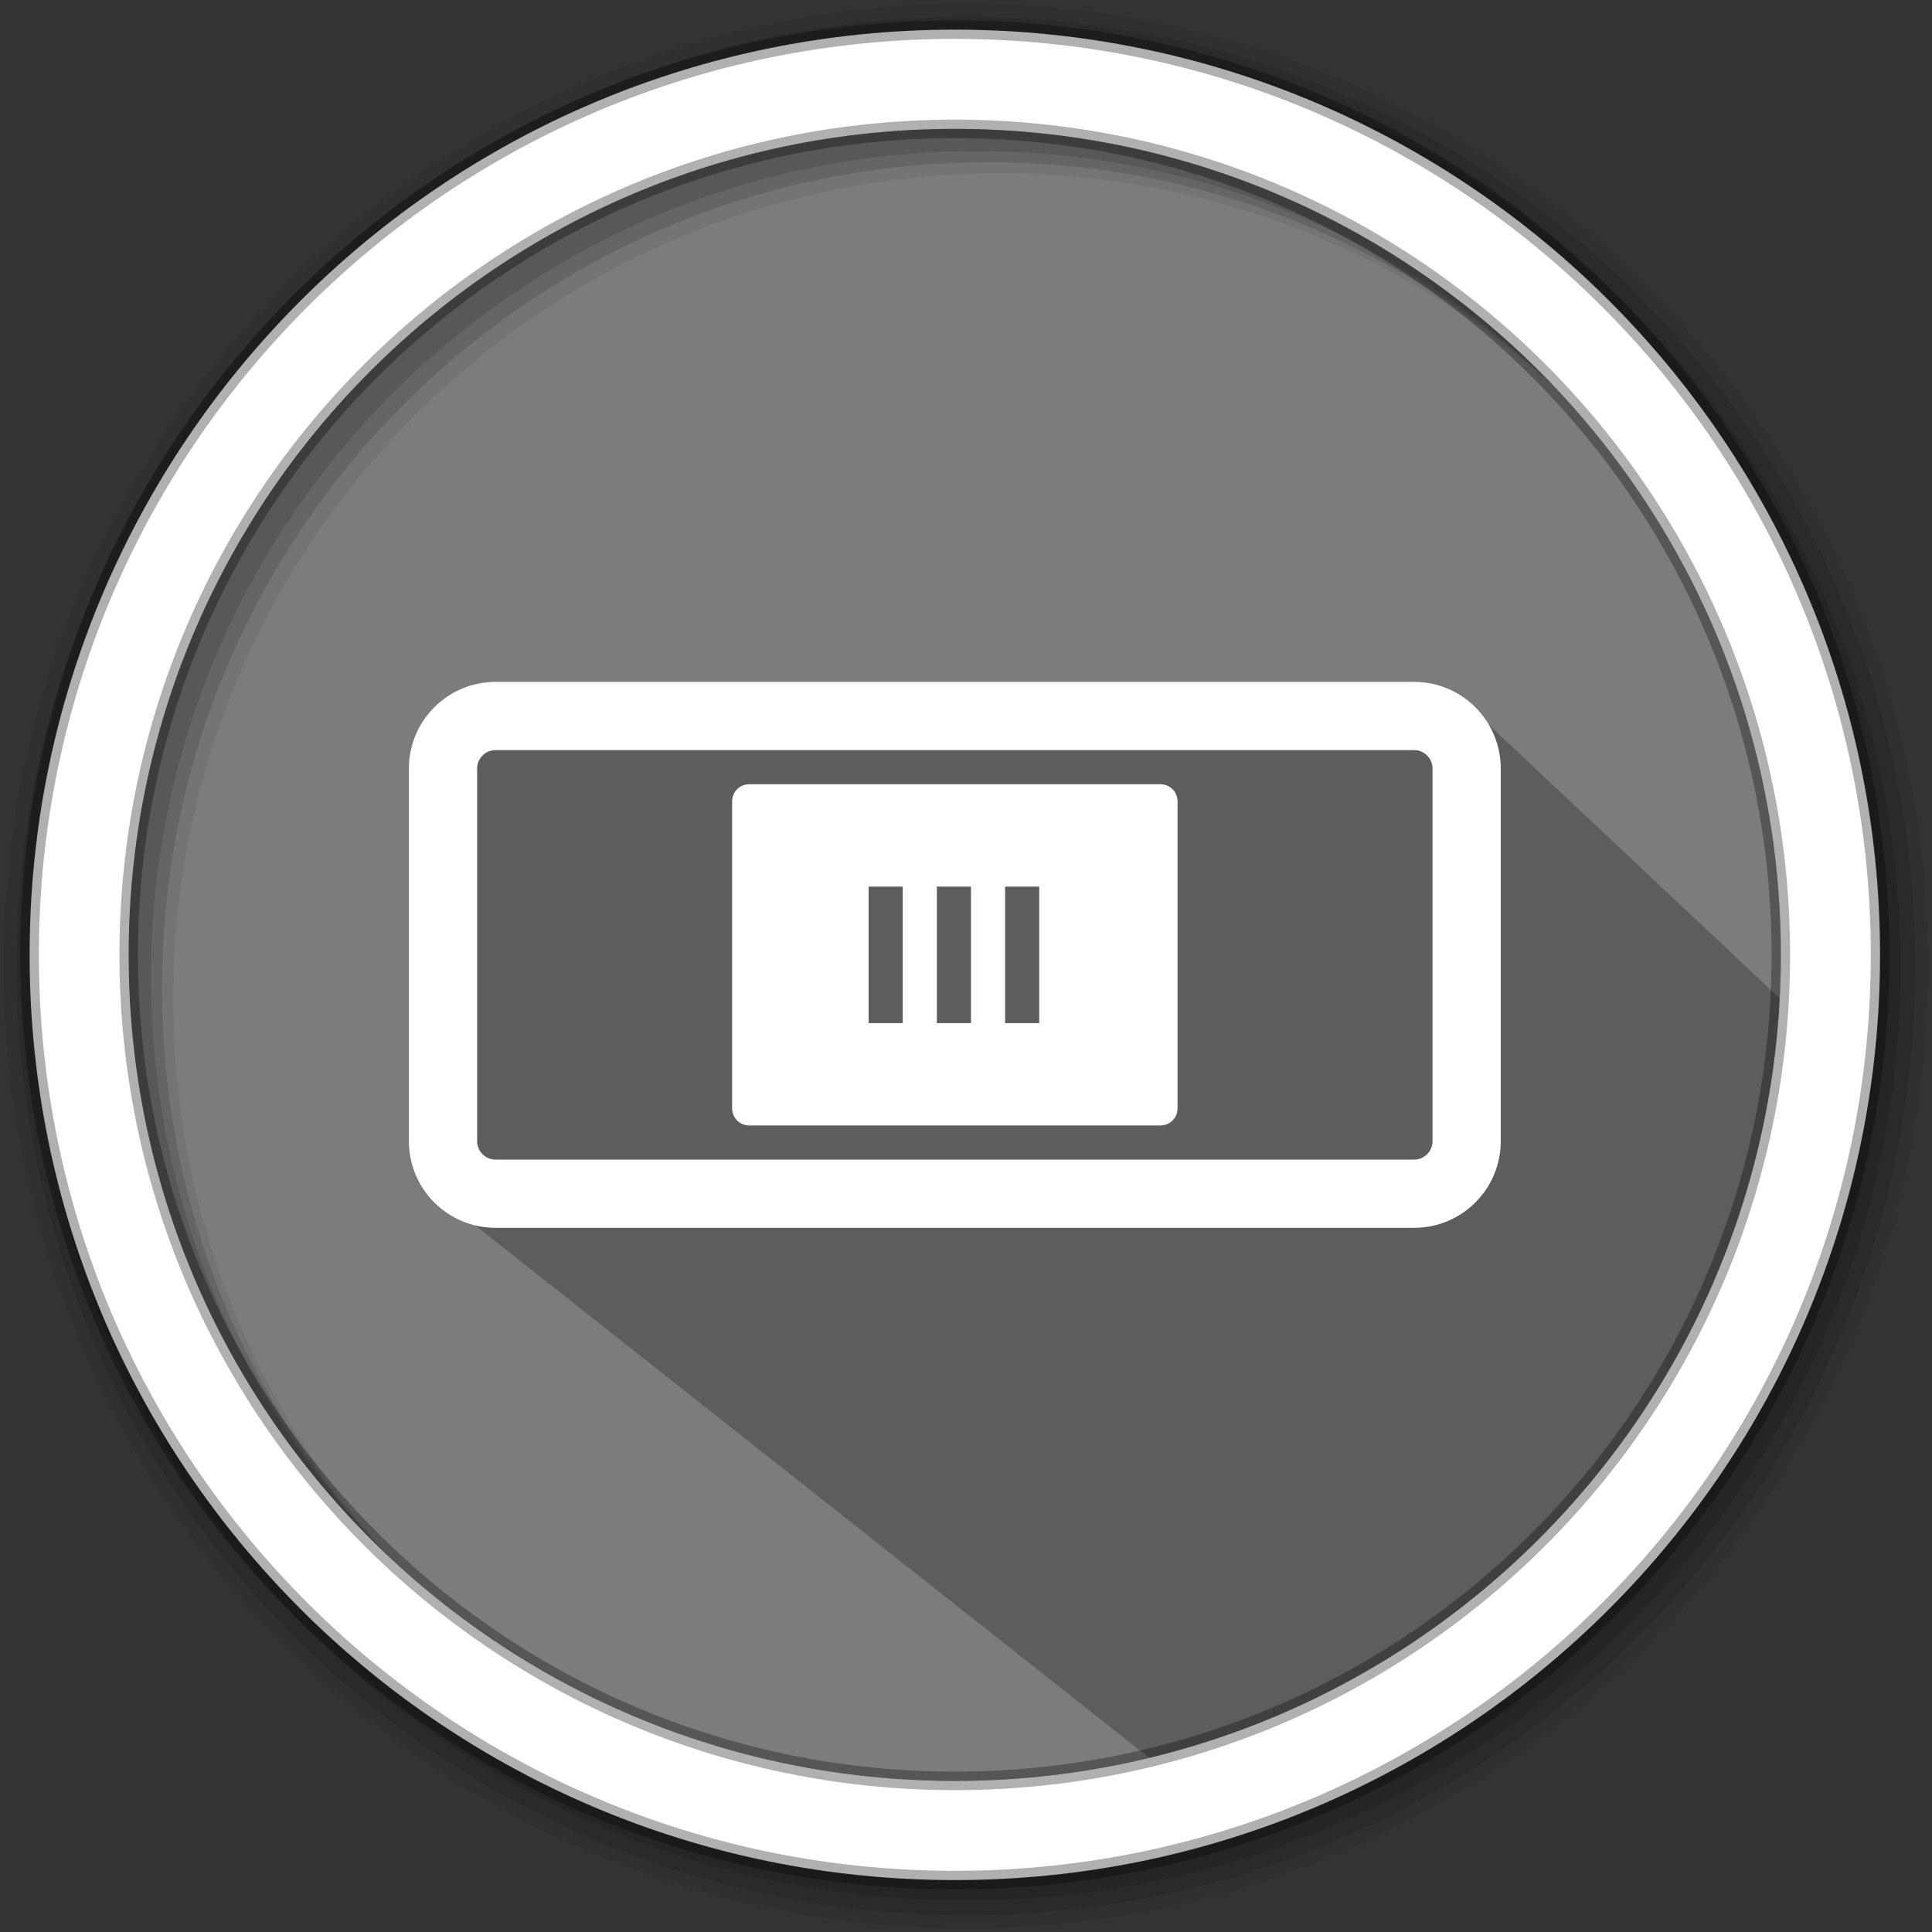 <svg height="512" viewBox="0 0 512 512" width="512" xmlns="http://www.w3.org/2000/svg">
 <rect x="0" y="0" width="512" height="512" fill="#333333" stroke="none"/>
 <path d="m471.95 253.05c0 120.9-98.01 218.9-218.9 218.9-120.9 0-218.9-98.01-218.9-218.9 0-120.9 98.01-218.9 218.9-218.9 120.9 0 218.9 98.01 218.9 218.9" fill="#7c7c7c" fill-rule="evenodd"/>
 <path d="m256 1c-140.83 0-255 114.17-255 255 0 140.83 114.17 255 255 255 140.83 0 255-114.17 255-255 0-140.83-114.17-255-255-255m8.827 44.931c120.9 0 218.9 98 218.9 218.9 0 120.9-98 218.9-218.9 218.9-120.9 0-218.93-98-218.93-218.9 0-120.9 98.03-218.9 218.93-218.9" fill-opacity=".067" fill-rule="evenodd"/>
 <g fill-opacity=".129" fill-rule="evenodd">
  <path d="m256 4.433c-138.94 0-251.57 112.63-251.57 251.57 0 138.94 112.63 251.57 251.57 251.57 138.94 0 251.57-112.63 251.57-251.57 0-138.94-112.63-251.57-251.57-251.57m5.885 38.556c120.9 0 218.9 98 218.9 218.9 0 120.9-98 218.9-218.9 218.9-120.9 0-218.93-98-218.93-218.9 0-120.9 98.03-218.9 218.93-218.9"/>
  <path d="m256 8.356c-136.77 0-247.64 110.87-247.64 247.64 0 136.77 110.87 247.64 247.64 247.64 136.77 0 247.64-110.87 247.64-247.64 0-136.77-110.87-247.64-247.64-247.64m2.942 31.691c120.9 0 218.9 98 218.9 218.9 0 120.9-98 218.9-218.9 218.9-120.9 0-218.93-98-218.93-218.9 0-120.9 98.03-218.9 218.93-218.9"/>
 </g>
 <path d="m388.557 186.438c-89.549-2.266-194.561.648-269.233 3.509.286 5.357-6.192 15.149-2.233 32.149 1.47 42.491-.968 92.421 4.423 99.138l183.11 144.654c97.12-22.39 170.629-94.014 170.629-197.924" opacity=".25"/>
 <path d="m253.04 7.859c-135.42 0-245.19 109.78-245.19 245.19 0 135.42 109.78 245.19 245.19 245.19 135.42 0 245.19-109.78 245.19-245.19 0-135.42-109.78-245.19-245.19-245.19zm0 26.297c120.9 0 218.9 98 218.9 218.9 0 120.9-98 218.9-218.9 218.9-120.9 0-218.93-98-218.93-218.9 0-120.9 98.03-218.9 218.93-218.9z" fill="#ffffff" fill-rule="evenodd" stroke="#000000" stroke-opacity=".31" stroke-width="4.904"/>
 <path d="m131.331 189.75h243.418c7.696 0 13.928 6.239 13.928 13.928v98.741c0 7.695-6.232 13.928-13.928 13.928h-243.418c-7.696 0-13.928-6.233-13.928-13.928v-98.741c0-7.689 6.232-13.928 13.928-13.928z" fill="none" stroke="#ffffff" stroke-linecap="round" stroke-linejoin="round" stroke-width="18.085"/>
 <path d="m198.541 207.834c-2.504 0-4.518 2.02-4.518 4.524v81.382c0 2.503 2.014 4.523 4.518 4.523h108.993c2.509 0 4.523-2.02 4.523-4.523v-81.382c0-2.504-2.014-4.524-4.523-4.524zm31.651 63.302v-36.174h9.04v36.174zm18.085 0v-36.174h9.042v36.174zm18.082 0v-36.174h9.045v36.174z" fill="#ffffff"/>
</svg>
